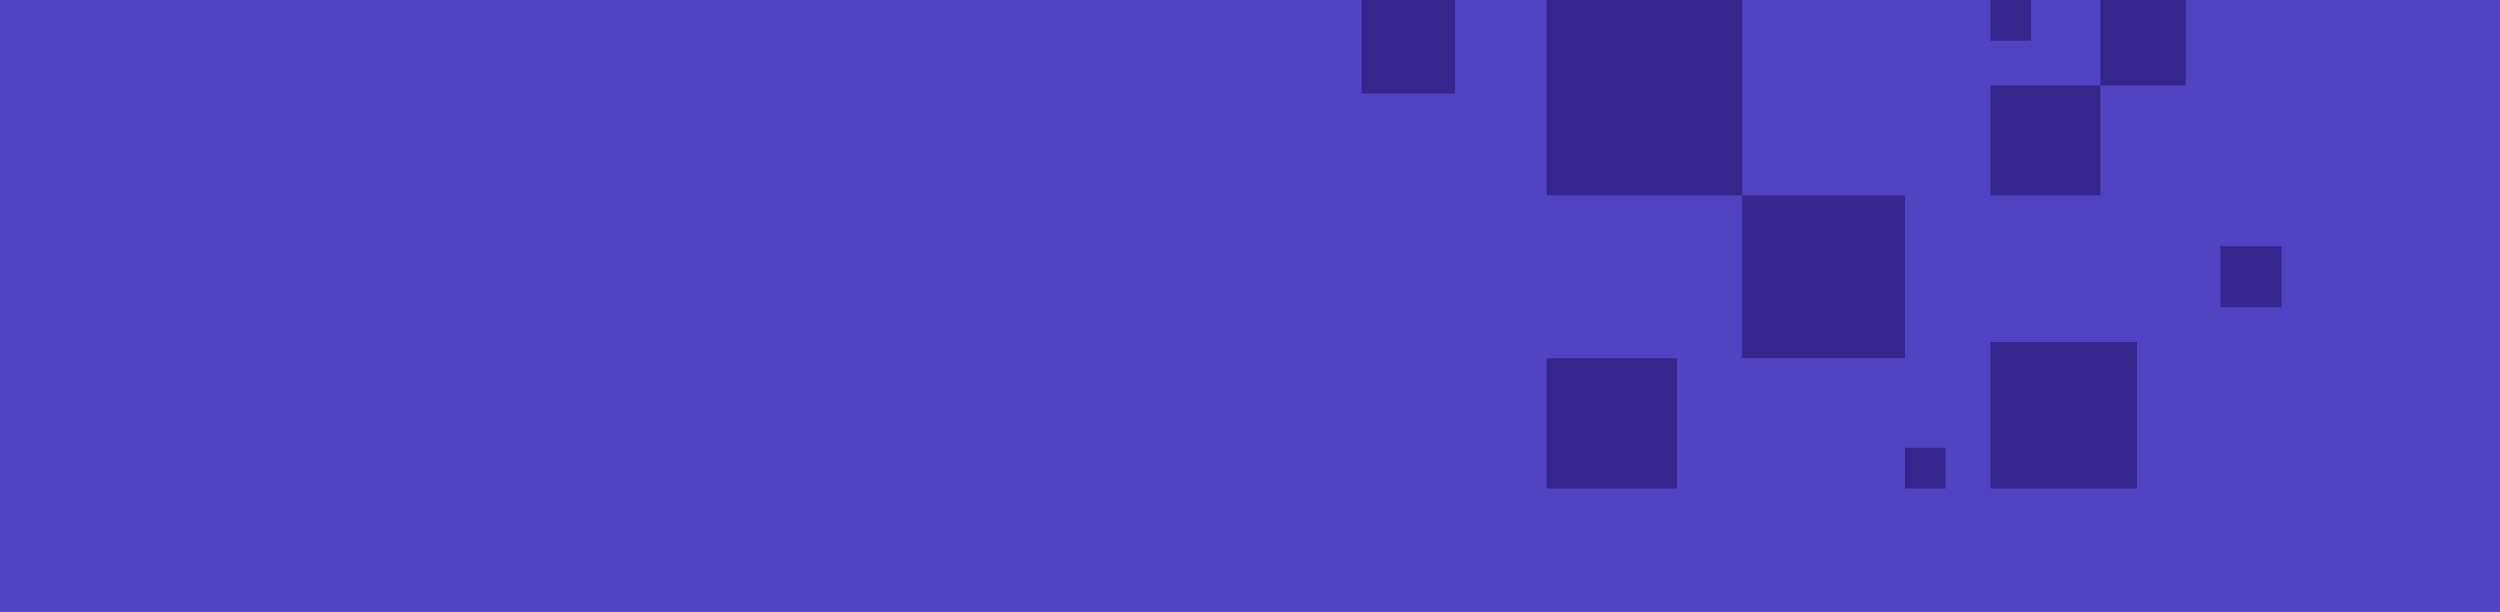<svg width="1438" height="352" viewBox="0 0 1438 352" fill="none" xmlns="http://www.w3.org/2000/svg">
<rect width="1440" height="352" fill="#5243C2"/>
<rect x="1095.74" y="112.383" width="93.653" height="93.653" transform="rotate(90 1095.74 112.383)" fill="#36268C"/>
<rect x="1002.09" width="112.383" height="112.383" transform="rotate(90 1002.09 0)" fill="#36268C"/>
<rect x="837.024" width="53.85" height="53.85" transform="rotate(90 837.024 0)" fill="#36268C"/>
<rect x="964.626" y="206.036" width="74.922" height="74.922" transform="rotate(90 964.626 206.036)" fill="#36268C"/>
<rect width="84.287" height="84.287" transform="matrix(-1 0 0 1 1229.19 196.67)" fill="#36268C"/>
<rect width="23.413" height="23.413" transform="matrix(-1 0 0 1 1119.15 257.545)" fill="#36268C"/>
<rect width="35.12" height="35.12" transform="matrix(-1 0 0 1 1312.31 141.65)" fill="#36268C"/>
<rect width="49.168" height="49.168" transform="matrix(-1 0 0 1 1257.29 0)" fill="#36268C"/>
<rect width="23.413" height="23.413" transform="matrix(-1 0 0 1 1168.32 0)" fill="#36268C"/>
<rect width="63.216" height="63.216" transform="matrix(-1 0 0 1 1208.12 49.168)" fill="#36268C"/>
</svg>
